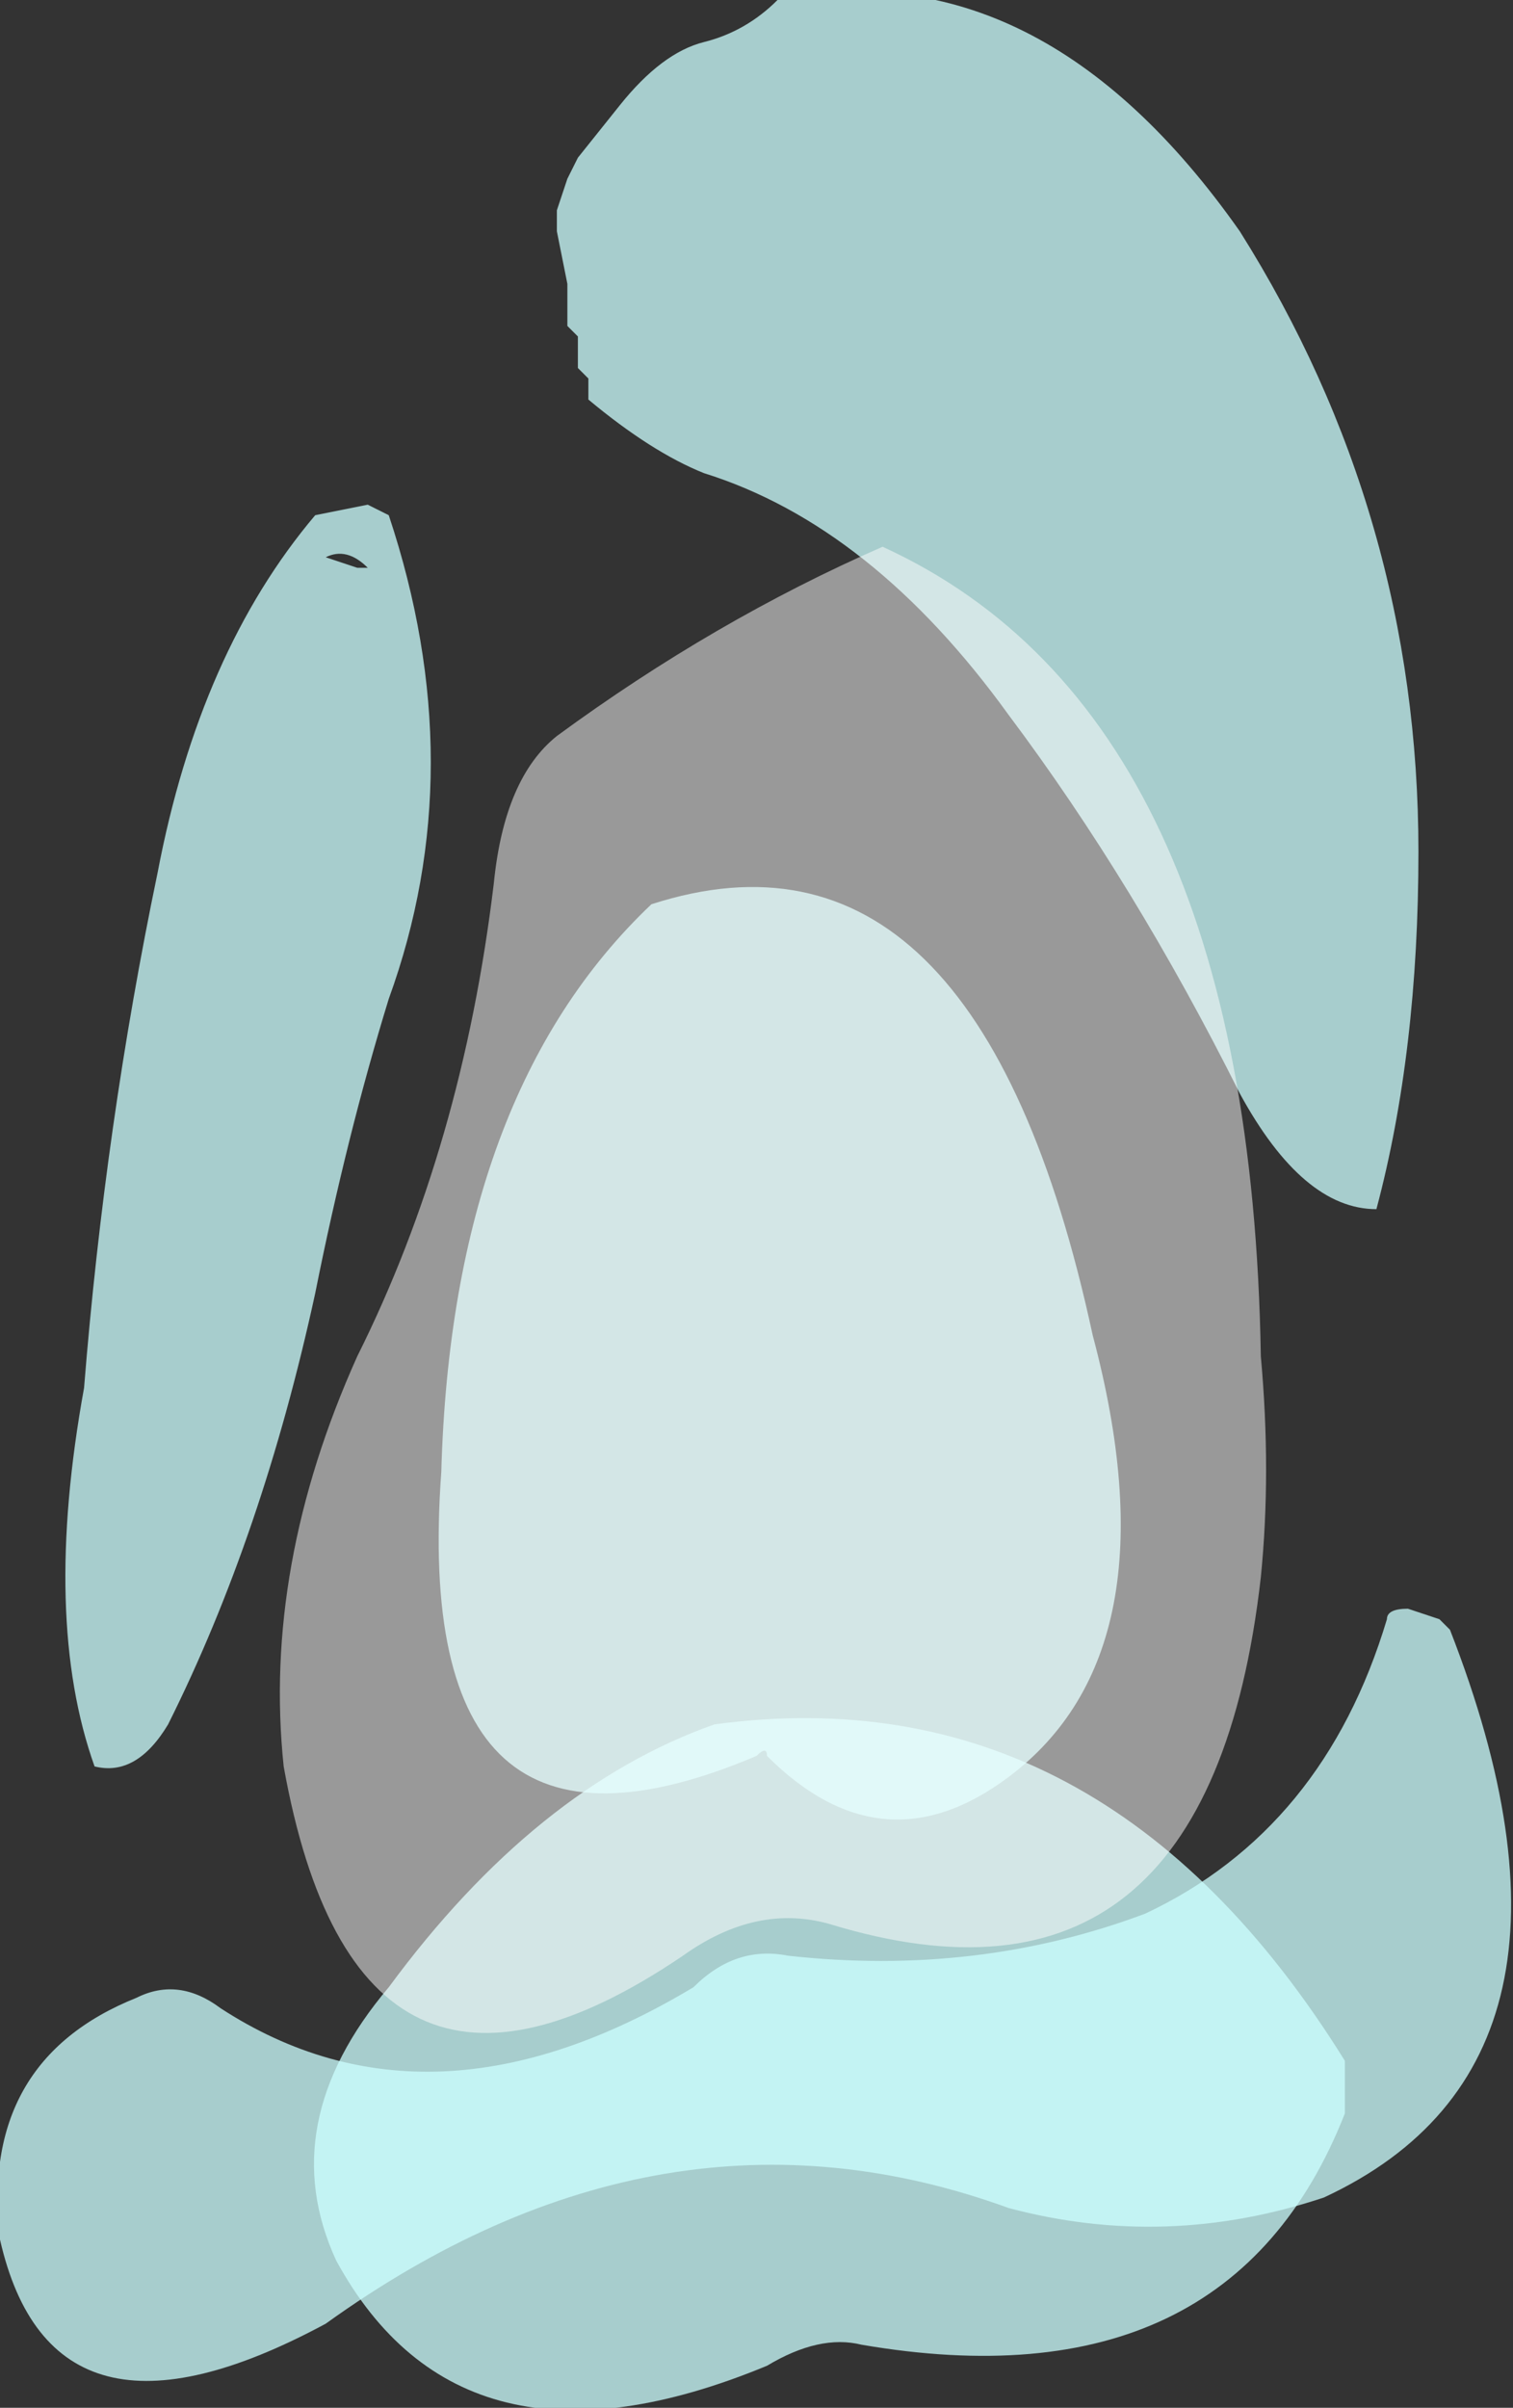 <?xml version="1.0" encoding="UTF-8" standalone="no"?>
<svg xmlns:ffdec="https://www.free-decompiler.com/flash" xmlns:xlink="http://www.w3.org/1999/xlink" ffdec:objectType="shape" height="11.45px" width="7.2px" xmlns="http://www.w3.org/2000/svg">
  <rect width="100%" height="100%" fill="#333333" stroke="none"/>
  <g transform="matrix(1.0, 0.0, 0.0, 1.0, 3.2, 8.45)">
    <path d="M0.5 -8.45 Q1.75 -8.7 2.7 -7.35 3.55 -6.0 3.55 -4.4 3.55 -3.45 3.35 -2.7 3.0 -2.7 2.7 -3.25 2.2 -4.25 1.6 -5.05 0.95 -5.95 0.15 -6.2 -0.1 -6.3 -0.4 -6.55 L-0.4 -6.65 -0.45 -6.7 -0.45 -6.85 -0.5 -6.9 -0.5 -7.1 -0.55 -7.35 -0.55 -7.45 -0.5 -7.6 -0.45 -7.7 -0.25 -7.95 Q-0.05 -8.2 0.15 -8.25 0.35 -8.3 0.5 -8.45 M0.4 -0.1 Q-1.25 0.6 -1.1 -1.45 -1.05 -3.25 -0.1 -4.15 1.45 -4.65 2.0 -2.1 2.4 -0.6 1.6 0.0 1.0 0.45 0.45 -0.1 0.45 -0.15 0.4 -0.1 M3.5 -0.8 L3.65 -0.75 3.7 -0.7 Q4.5 1.35 3.1 2.0 2.35 2.25 1.6 2.05 -0.05 1.45 -1.65 2.6 -2.95 3.3 -3.2 2.2 -3.3 1.35 -2.55 1.05 -2.35 0.95 -2.15 1.1 -1.15 1.75 0.1 1.0 0.3 0.8 0.55 0.85 1.45 0.95 2.25 0.65 3.1 0.25 3.4 -0.75 3.4 -0.8 3.5 -0.8 M-1.35 -6.0 Q-0.95 -4.8 -1.35 -3.7 -1.55 -3.05 -1.7 -2.3 -1.95 -1.15 -2.4 -0.25 -2.55 0.0 -2.75 -0.05 -3.0 -0.75 -2.8 -1.85 -2.7 -3.1 -2.45 -4.3 -2.25 -5.35 -1.7 -6.0 L-1.45 -6.05 -1.35 -6.0 M-1.5 -5.75 L-1.45 -5.75 Q-1.55 -5.85 -1.65 -5.8 L-1.5 -5.75" fill="#ccfffe" fill-opacity="0.753" fill-rule="evenodd" stroke="none"/>
    <path d="M3.2 1.6 Q2.65 3.0 0.9 2.7 0.7 2.65 0.45 2.8 -1.0 3.4 -1.6 2.3 -1.9 1.65 -1.35 1.0 -0.65 0.05 0.2 -0.25 2.05 -0.5 3.2 1.35 L3.2 1.6" fill="#ccfffe" fill-opacity="0.753" fill-rule="evenodd" stroke="none"/>
    <path d="M2.8 -2.0 Q2.85 -1.45 2.8 -0.95 2.55 1.25 0.75 0.7 0.4 0.6 0.05 0.85 -1.5 1.9 -1.85 -0.05 -1.95 -1.0 -1.5 -2.0 -1.0 -3.0 -0.85 -4.25 -0.8 -4.75 -0.55 -4.95 0.2 -5.5 1.0 -5.85 2.75 -5.05 2.8 -2.0" fill="#ffffff" fill-opacity="0.502" fill-rule="evenodd" stroke="none"/>
  </g>
</svg>
